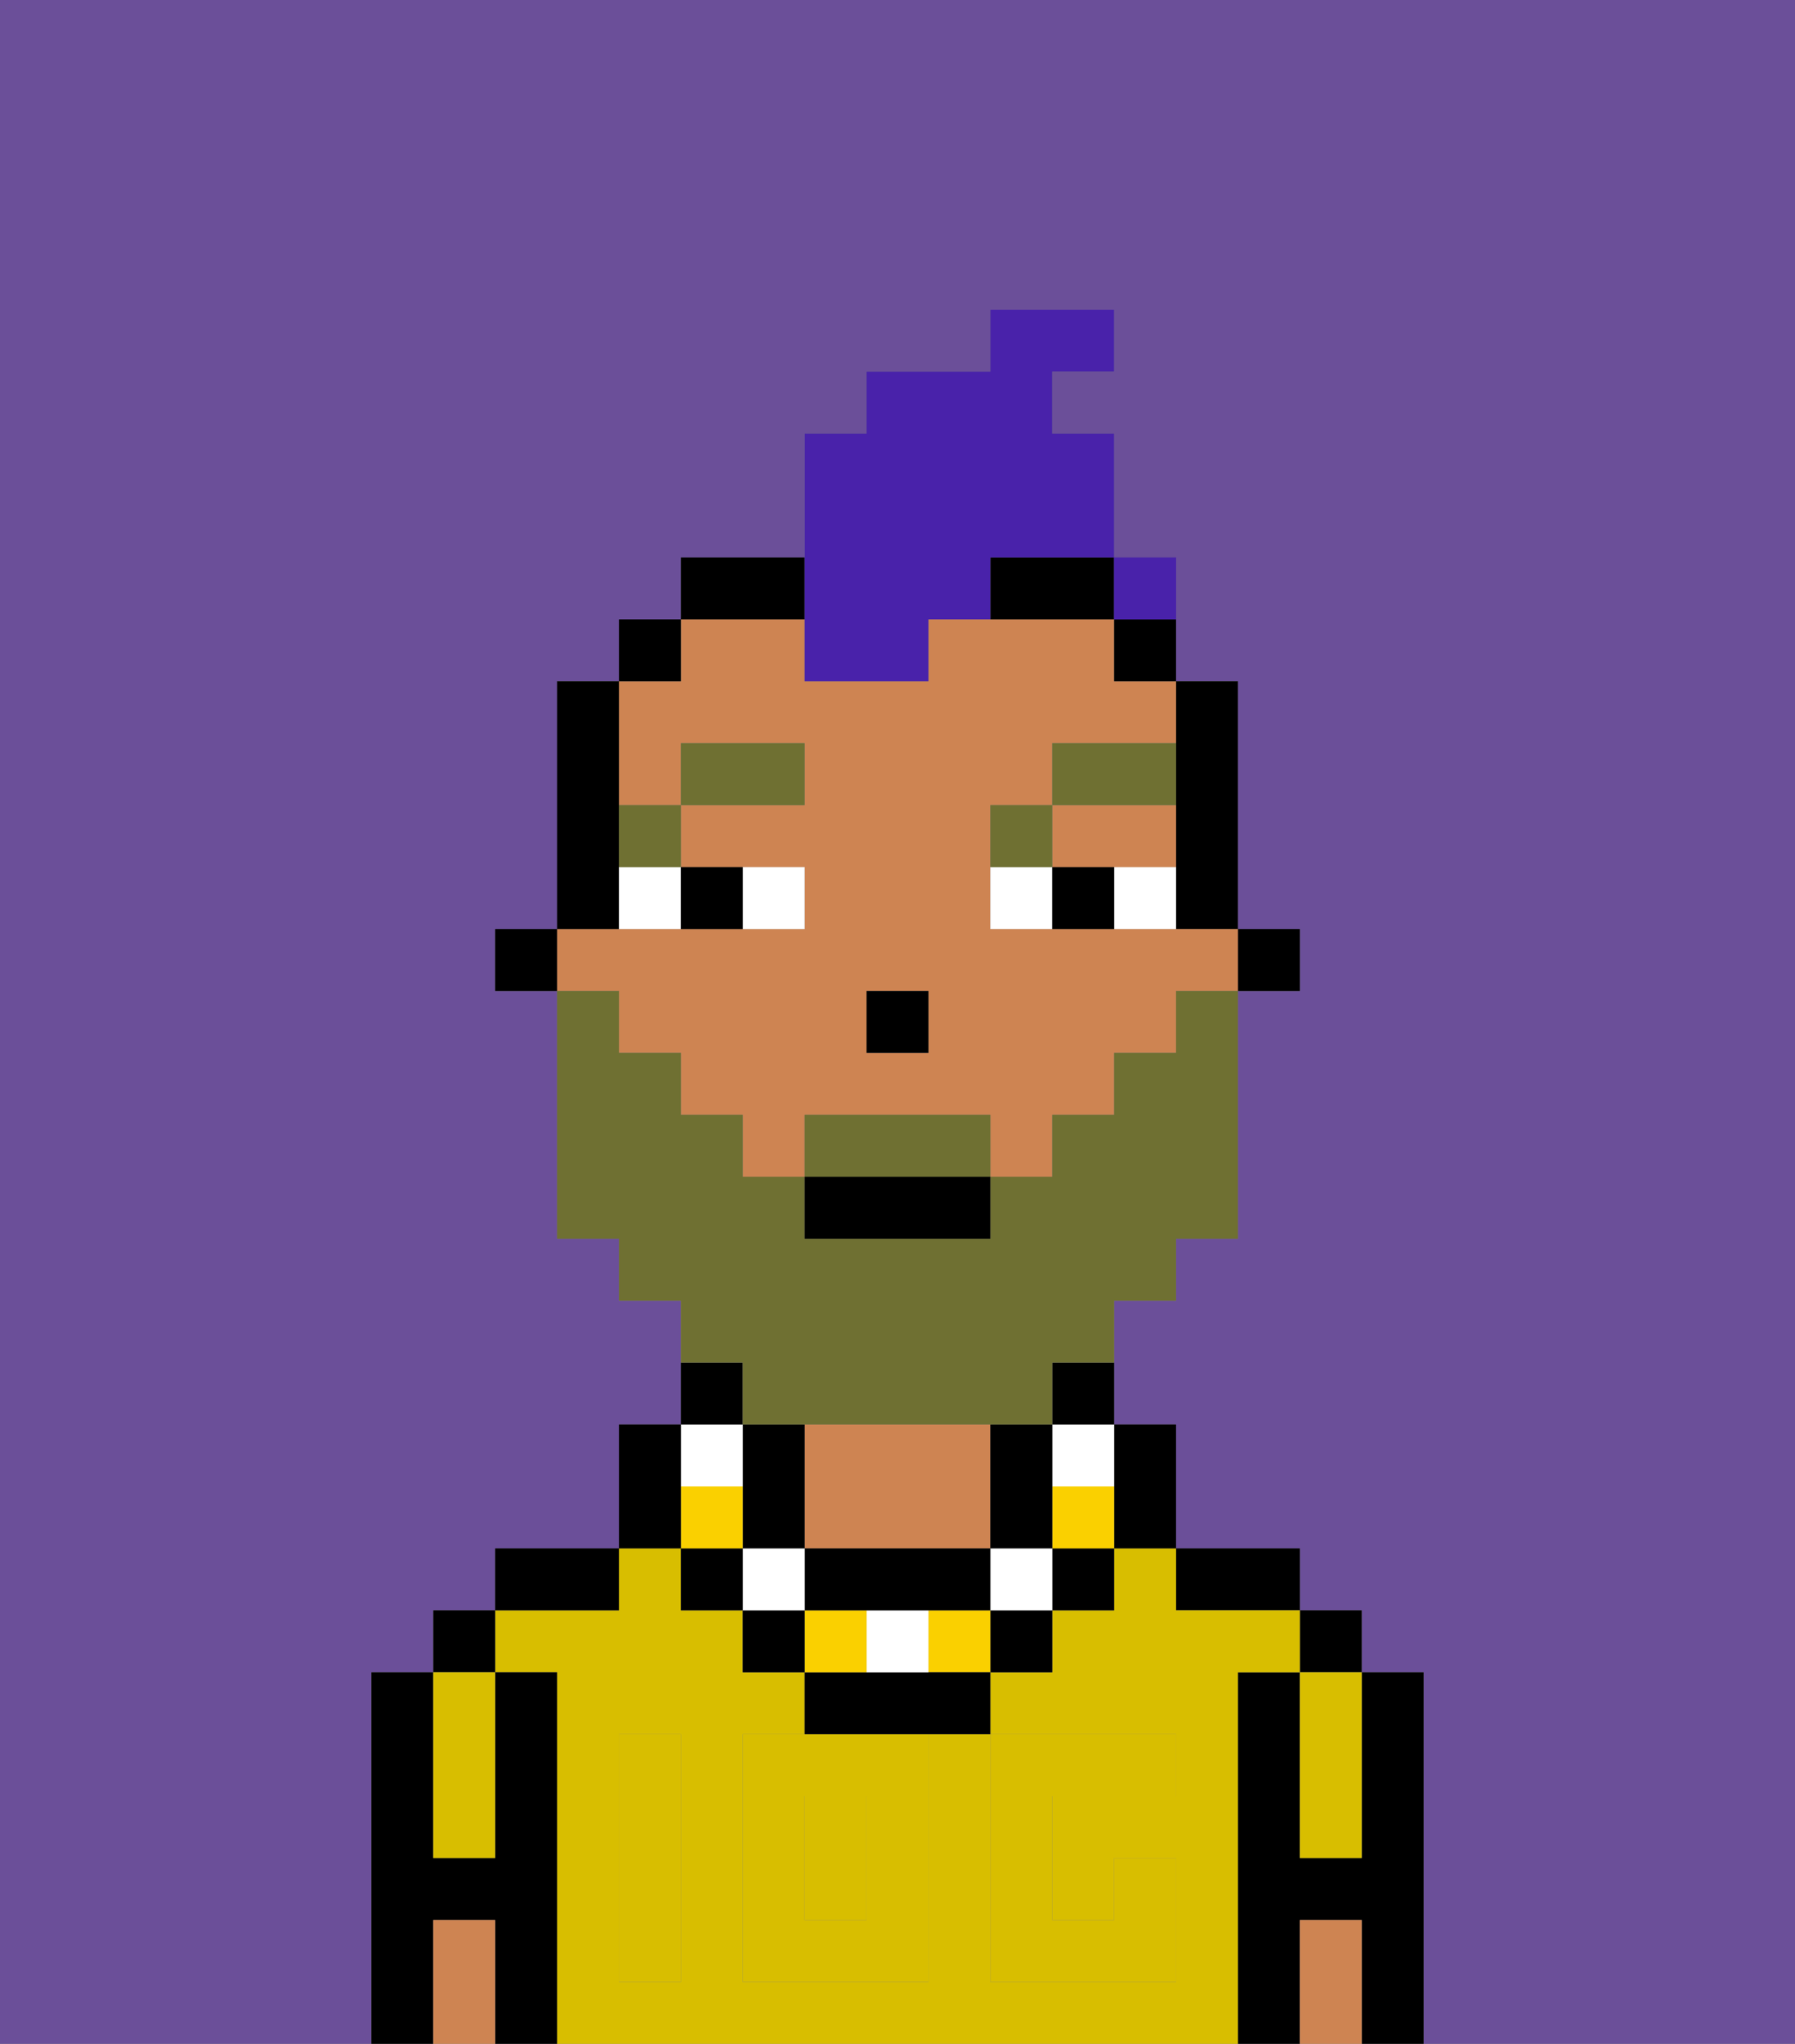 <svg xmlns="http://www.w3.org/2000/svg" viewBox="0 0 29 33"><rect x="0" y="0" width="29" height="33" fill="#808080" stroke="none"/><defs><style>polygon,rect,path{shape-rendering:crispedges;}.da148-1{fill:#6b4f99;}.da148-2{fill:#000000;}.da148-3{fill:#d8be00;}.da148-4{fill:#ce8452;}.da148-5{fill:#d8be00;}.da148-6{fill:#ffffff;}.da148-7{fill:#6f7032;}.da148-8{fill:#fad000;}.da148-9{fill:#6f7032;}.da148-10{fill:#4922aa;}</style></defs><path class="da148-1" d="M0,33H6V27H7V26H8V25h2V23h1V21H10V20H9V16H8V15H9V11h1V10h1V9h2V7h1V6h2V5h2V6H17V7h1V9h1v2h1v4h1v1H20v4H19v1H18v2h1v2h2v1h1v1h1v6h6V0H0Z"/><path class="da148-2" d="M23,27H22v3H21V27H20v6h1V31h1v2h1V27Z"/><rect class="da148-2" x="21" y="26" width="1" height="1"/><path class="da148-3" d="M21,28v2h1V27H21Z"/><path class="da148-4" d="M21,31v2h1V31Z"/><path class="da148-2" d="M20,26h1V25H19v1Z"/><rect class="da148-3" x="13" y="29" width="1" height="2"/><path class="da148-3" d="M20,27h1V26H19V25H18v1H17v1H16v1h3v1H17v2h1V30h1v2H16V28H15v4H12V28h1V27H12V26H11V25H10v1H8v1H9v6H20V27Zm-9,2v3H10V28h1Z"/><path class="da148-4" d="M14,25h2V23H13v2Z"/><path class="da148-2" d="M10,25H8v1h2Z"/><path class="da148-2" d="M9,27H8v3H7V27H6v6H7V31H8v2H9V27Z"/><rect class="da148-2" x="7" y="26" width="1" height="1"/><path class="da148-3" d="M7,30H8V27H7v3Z"/><path class="da148-4" d="M7,31v2H8V31Z"/><path class="da148-5" d="M12,28v4h3V28H12Zm2,3H13V29h1Z"/><path class="da148-5" d="M10,29v3h1V28H10Z"/><path class="da148-5" d="M16,32h3V30H18v1H17V29h2V28H16v4Z"/><rect class="da148-2" x="20" y="15" width="1" height="1"/><path class="da148-2" d="M19,13v2h1V11H19v2Z"/><path class="da148-4" d="M10,17h1v1h1v1h1V18h3v1h1V18h1V17h1V16h1V15H16V13h1V12h2V11H18V10H15v1H13V10H11v1H10v2h1V12h2v1H11v1h2v1H9v1h1Zm4-1h1v1H14Z"/><path class="da148-4" d="M18,14h1V13H17v1Z"/><path class="da148-2" d="M18,11h1V10H18Z"/><path class="da148-2" d="M13,9H11v1h2Z"/><path class="da148-2" d="M16,10h2V9H16Z"/><rect class="da148-2" x="10" y="10" width="1" height="1"/><path class="da148-2" d="M10,14V11H9v4h1Z"/><rect class="da148-2" x="8" y="15" width="1" height="1"/><rect class="da148-2" x="14" y="16" width="1" height="1"/><path class="da148-6" d="M13,15V14H12v1Z"/><path class="da148-6" d="M10,15h1V14H10Z"/><path class="da148-6" d="M18,14v1h1V14Z"/><path class="da148-6" d="M16,14v1h1V14Z"/><path class="da148-2" d="M12,15V14H11v1Z"/><path class="da148-2" d="M17,14v1h1V14Z"/><path class="da148-7" d="M11,14V13H10v1Z"/><rect class="da148-7" x="11" y="12" width="2" height="1"/><path class="da148-7" d="M17,13H16v1h1Z"/><path class="da148-7" d="M19,12H17v1h2Z"/><path class="da148-2" d="M18,25h1V23H18v2Z"/><rect class="da148-2" x="17" y="25" width="1" height="1"/><path class="da148-8" d="M17,24v1h1V24Z"/><path class="da148-6" d="M17,24h1V23H17Z"/><path class="da148-2" d="M17,23h1V22H17Z"/><rect class="da148-2" x="16" y="26" width="1" height="1"/><rect class="da148-6" x="16" y="25" width="1" height="1"/><path class="da148-2" d="M17,25V23H16v2Z"/><rect class="da148-8" x="15" y="26" width="1" height="1"/><path class="da148-2" d="M14,27H13v1h3V27H14Z"/><path class="da148-6" d="M14,27h1V26H14Z"/><rect class="da148-8" x="13" y="26" width="1" height="1"/><path class="da148-2" d="M13,25v1h3V25H13Z"/><rect class="da148-2" x="12" y="26" width="1" height="1"/><rect class="da148-6" x="12" y="25" width="1" height="1"/><path class="da148-2" d="M13,25V23H12v2Z"/><rect class="da148-2" x="11" y="25" width="1" height="1"/><path class="da148-8" d="M12,24H11v1h1Z"/><path class="da148-6" d="M12,24V23H11v1Z"/><path class="da148-2" d="M12,22H11v1h1Z"/><path class="da148-2" d="M11,24V23H10v2h1Z"/><path class="da148-9" d="M15,18H13v1h3V18Z"/><path class="da148-9" d="M12,23h5V22h1V21h1V20h1V16H19v1H18v1H17v1H16v1H13V19H12V18H11V17H10V16H9v4h1v1h1v1h1Z"/><rect class="da148-2" x="13" y="19" width="3" height="1"/><path class="da148-10" d="M13,11h2V10h1V9h2V7H17V6h1V5H16V6H14V7H13v4Z"/><path class="da148-10" d="M19,10V9H18v1Z"/><rect class="da148-10" x="18" y="9" width="1" height="1"></rect></svg>